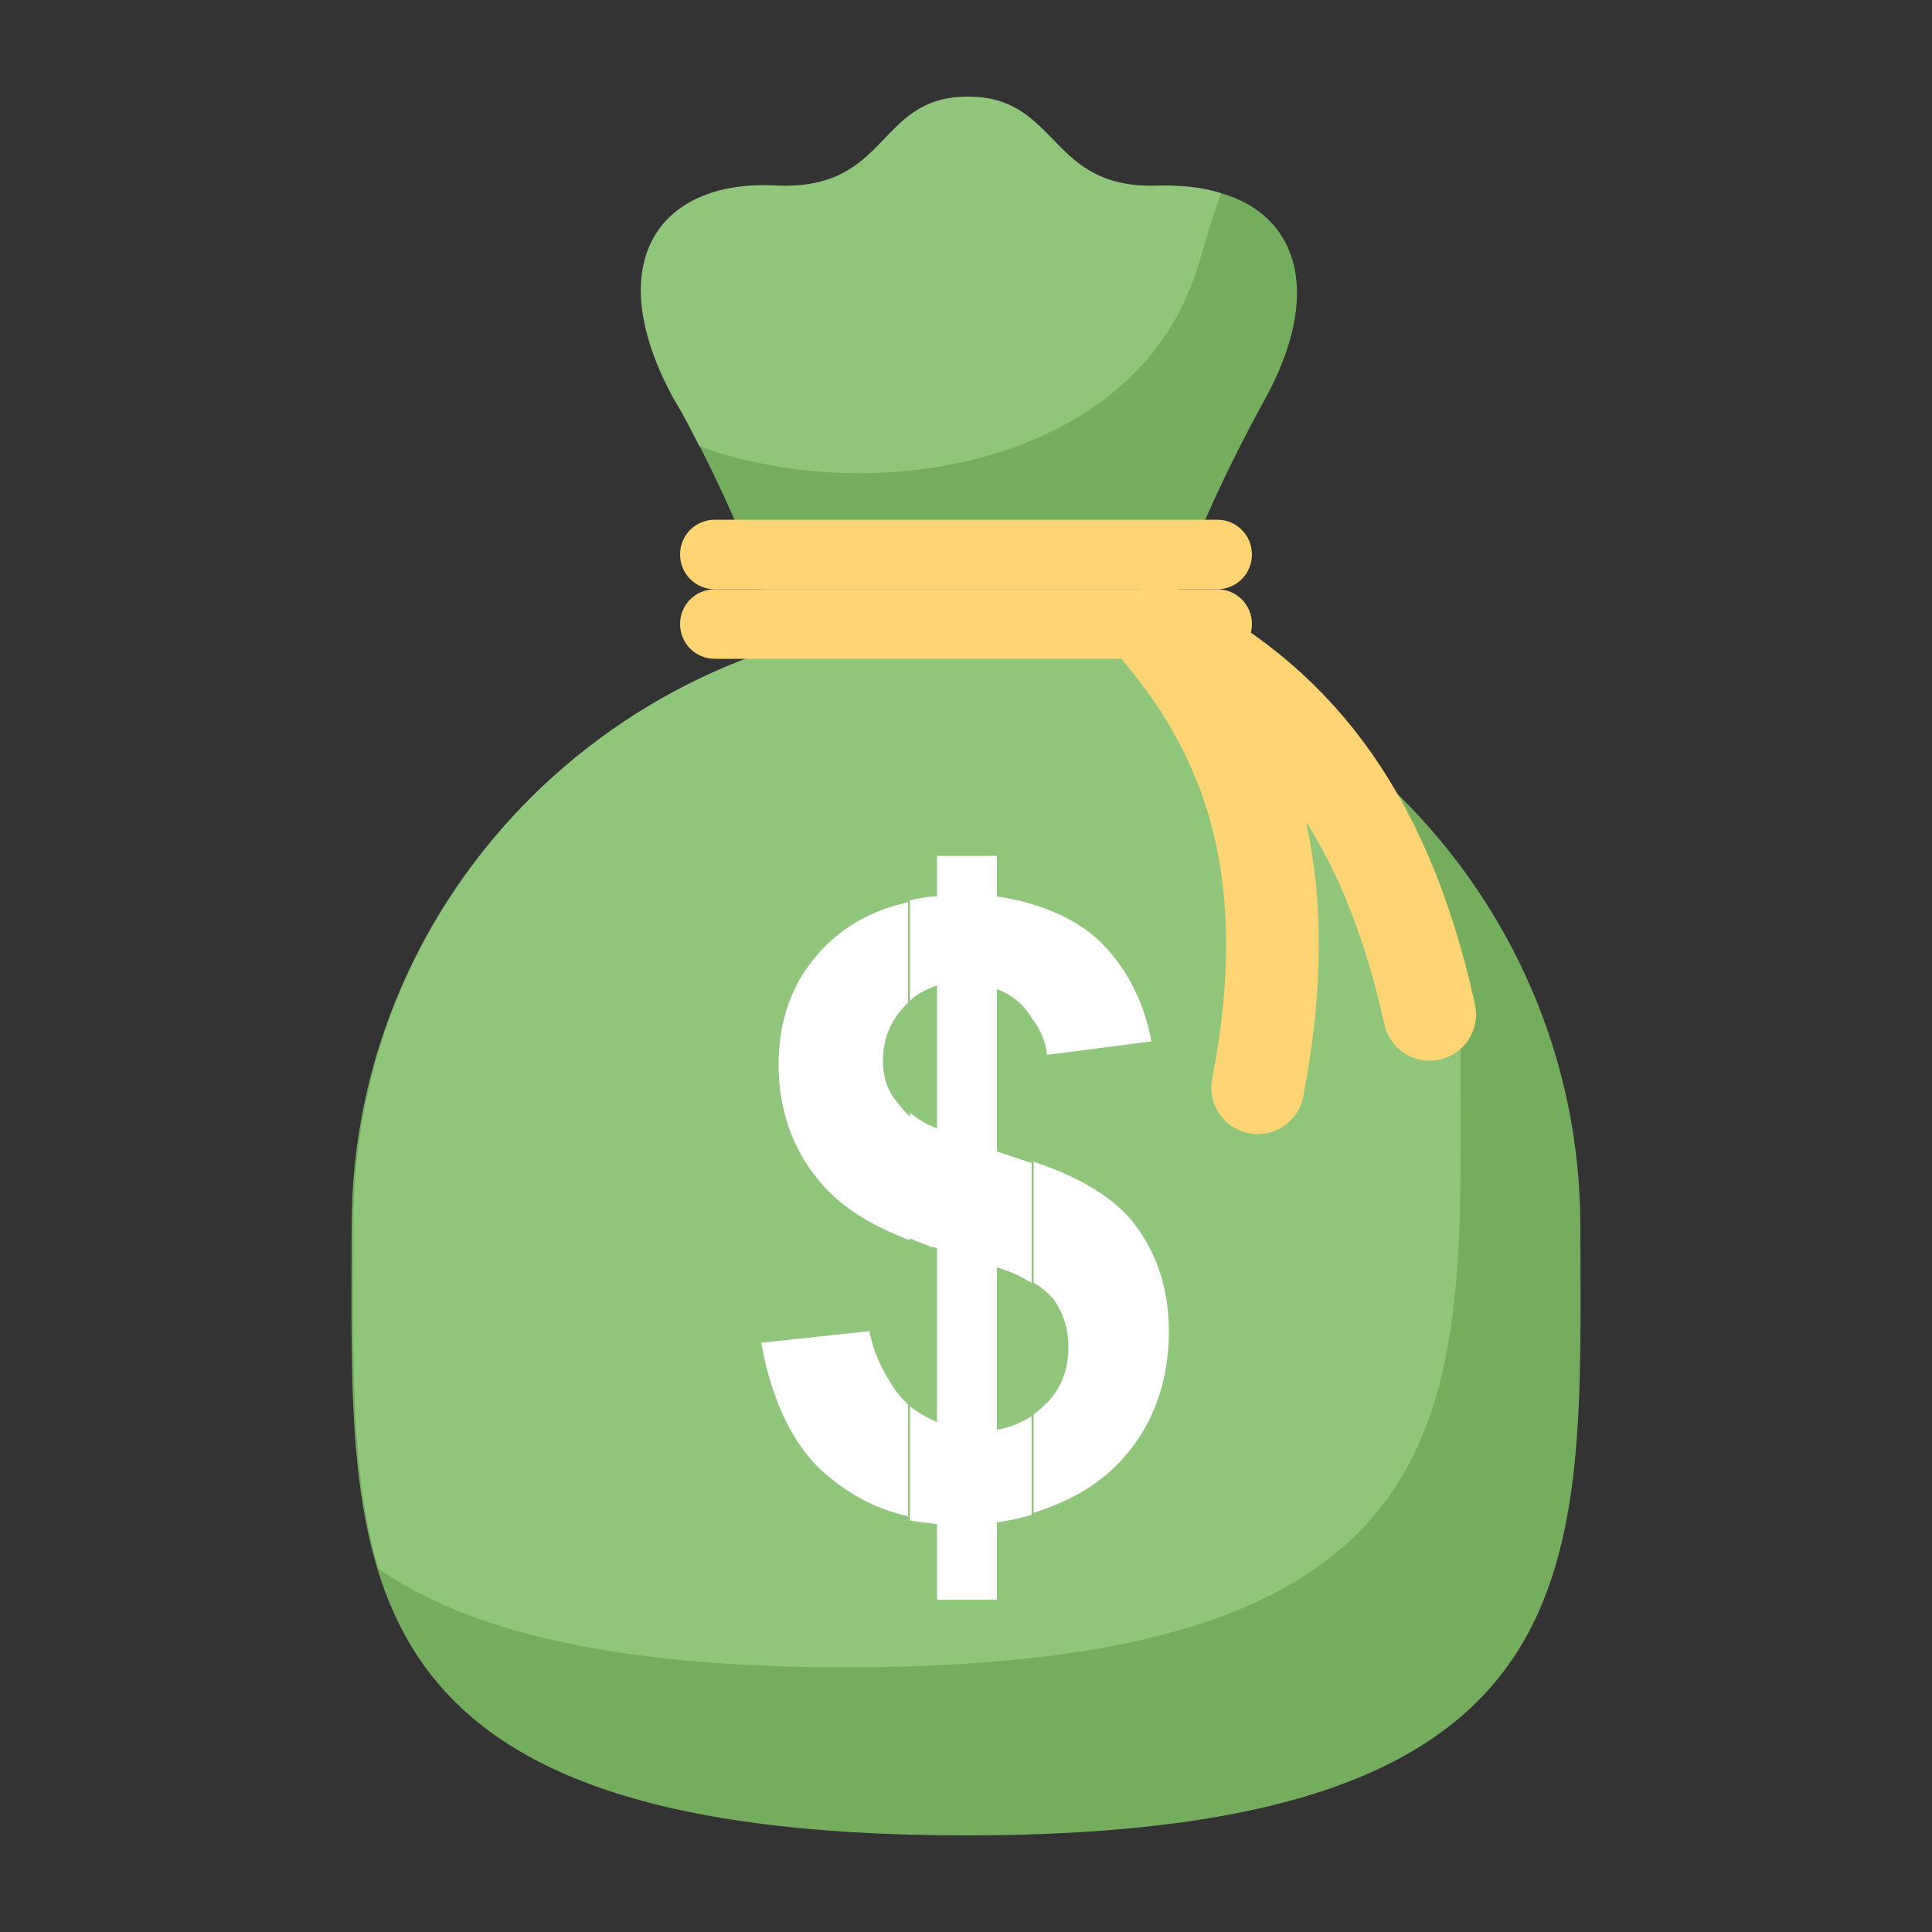 <?xml version="1.0" encoding="utf-8"?>
<!-- Generator: Adobe Illustrator 26.1.0, SVG Export Plug-In . SVG Version: 6.00 Build 0)  -->
<svg version="1.1" id="Layer_1" xmlns="http://www.w3.org/2000/svg" xmlns:xlink="http://www.w3.org/1999/xlink" x="0px" y="0px"
	 viewBox="0 0 100 100" style="enable-background:new 0 0 100 100;" xml:space="preserve">
<rect x="0" y="0" width="100" height="100" fill="#333333" stroke="none"/>
<style type="text/css">
	.st0{fill-rule:evenodd;clip-rule:evenodd;fill:#75AD5F;}
	.st1{fill-rule:evenodd;clip-rule:evenodd;fill:#90C67B;}
	.st2{fill-rule:evenodd;clip-rule:evenodd;fill:#FFD573;}
	.st3{fill:#FFFFFF;}
	.st4{fill:none;stroke:#FFD573;stroke-width:4.8;stroke-linecap:round;stroke-linejoin:round;stroke-miterlimit:22.926;}
</style>
<g>
	<path class="st0" d="M40.5,34.5c-0.2-1.7-1.6-6.6-5.5-13.7c-3.9-7.1-0.8-11.4,5.2-11.1c6,0.3,5.2-4.6,10-4.6c4.8,0,4.1,4.9,10,4.6
		c6-0.3,9.1,4.1,5.2,11.1c-3.9,7.1-5.3,12-5.5,13.7C58.5,49.5,41.9,49.5,40.5,34.5z"/>
	<path class="st0" d="M50,32c17.5,0,31.8,14.1,31.8,31.5C81.8,80.9,83.2,95,50,95c-33.2,0-31.8-14.1-31.8-31.5
		C18.2,46.1,32.5,32,50,32z"/>
	<path class="st1" d="M50,32c8.8,0,16.7,3.5,22.5,9.3c2,4.1,3.1,8.7,3.1,13.5c0,17.4,1.4,31.5-31.8,31.5c-12.1,0-19.6-1.9-24.2-5.1
		c-1.5-5-1.3-11.1-1.3-17.7C18.2,46.1,32.5,32,50,32z"/>
	<path class="st2" d="M37,26.9H63c1,0,1.8,0.8,1.8,1.8l0,0c0,1-0.8,1.8-1.8,1.8H37c-1,0-1.8-0.8-1.8-1.8l0,0
		C35.2,27.7,36,26.9,37,26.9z"/>
	<path class="st2" d="M37,30.5H63c1,0,1.8,0.8,1.8,1.8l0,0c0,1-0.8,1.8-1.8,1.8H37c-1,0-1.8-0.8-1.8-1.8l0,0
		C35.2,31.3,36,30.5,37,30.5z"/>
	<path class="st3" d="M53.4,46.8c1.4,0.4,2.7,1.1,3.6,2c1.3,1.3,2.2,3,2.6,5.1l-5.4,0.7c-0.1-0.8-0.4-1.4-0.8-1.9V46.8L53.4,46.8z
		 M53.4,60.1c2.5,0.8,4.2,1.9,5.2,3.1c1.2,1.5,1.9,3.4,1.9,5.7c0,2.6-0.8,4.8-2.3,6.5c-1.2,1.4-2.8,2.3-4.7,2.9v-5.1
		c0.3-0.2,0.6-0.5,0.8-0.7c0.7-0.8,1-1.7,1-2.8c0-1-0.3-1.8-0.8-2.5c-0.3-0.3-0.6-0.6-1-0.8V60.1z M48.5,73.6v-9
		c-0.5-0.1-0.9-0.3-1.4-0.5v-6.5c0.4,0.3,0.8,0.6,1.4,0.8v-7.4c-0.5,0.2-1,0.4-1.4,0.8v-5.2c0.4-0.1,0.9-0.2,1.4-0.2v-2.1h3.1v2.1
		c0.6,0.1,1.2,0.2,1.8,0.4v5.9c-0.4-0.7-1-1.2-1.8-1.5v8.4c0.6,0.2,1.2,0.4,1.8,0.6v6.2c-0.5-0.3-1.1-0.6-1.8-0.8v8.4
		c0.7-0.1,1.3-0.4,1.8-0.7v5.1c-0.6,0.2-1.2,0.3-1.8,0.4v4h-3.1v-3.9c-0.5-0.1-0.9-0.1-1.4-0.2v-5.9C47.5,73.1,48,73.4,48.5,73.6z
		 M47.1,64.2c-2.1-0.8-3.7-1.8-4.8-3.2c-1.3-1.6-2-3.6-2-5.9c0-2.3,0.7-4.3,2.2-5.9c1.2-1.3,2.7-2.1,4.5-2.5v5.2
		c-0.2,0.2-0.4,0.4-0.6,0.7c-0.5,0.7-0.7,1.5-0.7,2.3c0,0.8,0.2,1.5,0.7,2.1c0.2,0.3,0.4,0.5,0.7,0.8V64.2L47.1,64.2z M47.1,78.5
		c-1.9-0.4-3.4-1.3-4.7-2.5c-1.5-1.5-2.5-3.7-3-6.5l5.6-0.6c0.2,1.1,0.7,2.1,1.3,3c0.2,0.3,0.5,0.6,0.7,0.8V78.5z"/>
	<path class="st4" d="M60,32.7c4.8,5.7,7.2,12.7,5.1,23.6"/>
	<path class="st4" d="M60,32.7c6.7,3.4,11.6,8.9,14,19.8"/>
	<path class="st1" d="M36.2,23.1c-0.4-0.8-0.8-1.6-1.3-2.4c-3.9-7.1-0.8-11.4,5.2-11.1c6,0.3,5.2-4.6,10-4.6c4.8,0,4.1,4.9,10,4.6
		c1.2,0,2.2,0.1,3.1,0.4c-0.8,2.2-1.1,3.8-1.6,4.9C58.1,23.9,45.4,26.4,36.2,23.1z"/>
</g>
</svg>
